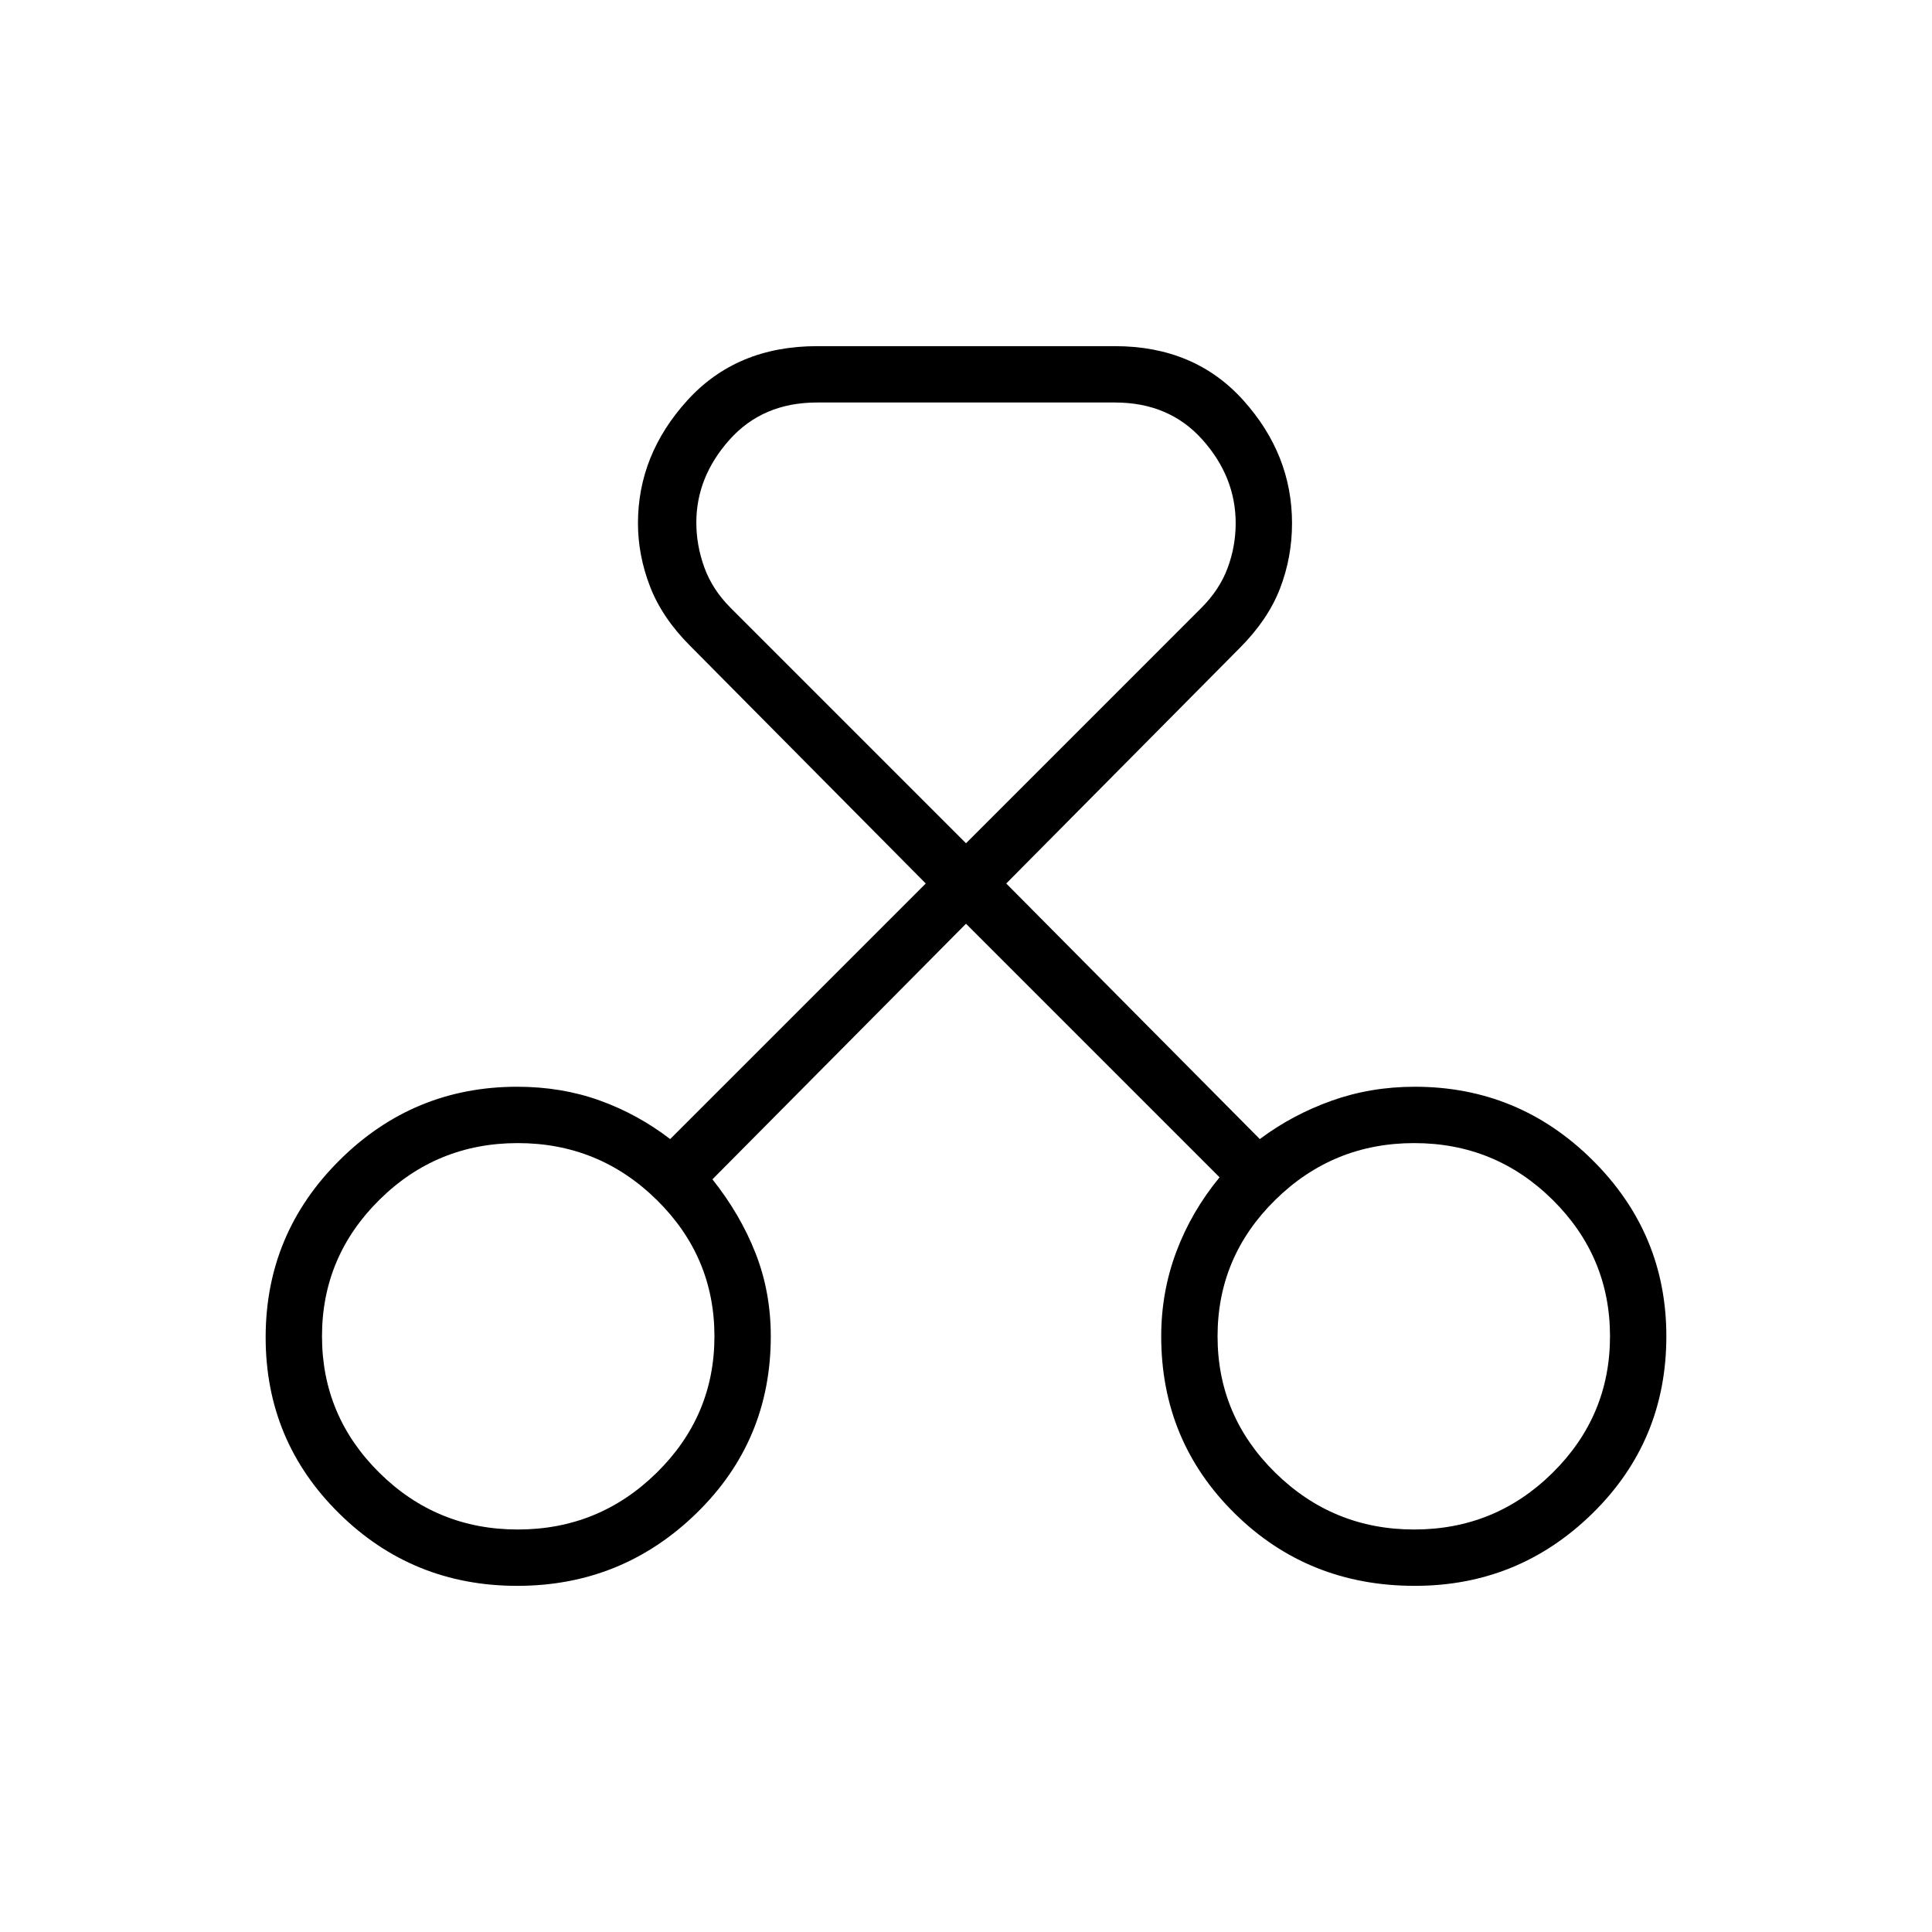 <svg xmlns="http://www.w3.org/2000/svg" height="24" viewBox="0 -960 960 960" width="24"><path d="M256.98-172q-51.98 0-88.48-36-36.5-36-36.5-87.5t36.72-88Q205.44-420 257-420q22 0 40.95 6.81Q316.89-406.38 333-394l127-127-117-118q-14-14-20-29.55t-6-31.46Q317-734 341.48-761q24.47-27 64.52-27h148q39.6 0 63.8 26.91Q642-734.18 642-700q0 17-6 32.5T616-638L500-521l126 127q16-12 35.5-19t41.5-7q51.56 0 88.28 36.42Q828-347.15 828-296q0 52-36.72 88T703-172q-53 0-89.5-36T577-296q0-22 7.5-42t21.5-37L480-501 354-374q13.87 17.44 21.43 36.72Q383-318 383-296q0 52-37.02 88t-89 36Zm.32-28q40.3 0 69-28.2Q355-256.4 355-296q0-39.6-28.7-67.8-28.7-28.2-69-28.2t-68.8 28.2Q160-335.6 160-296q0 39.6 28.5 67.8Q217-200 257.3-200Zm445.4 0q40.3 0 68.8-28.2T800-296q0-39.6-28.5-67.8Q743-392 702.7-392t-69 28.2Q605-335.6 605-296q0 39.6 28.7 67.8 28.7 28.2 69 28.2ZM406-760q-27 0-43.5 18.5T346-700.33q0 11.33 4 22.33 4 11 13 20l117 117 117-117q9-9 13-19.77t4-22.26q0-22.97-16.5-41.47T554-760H406ZM258-296Zm445 0Z"/></svg>